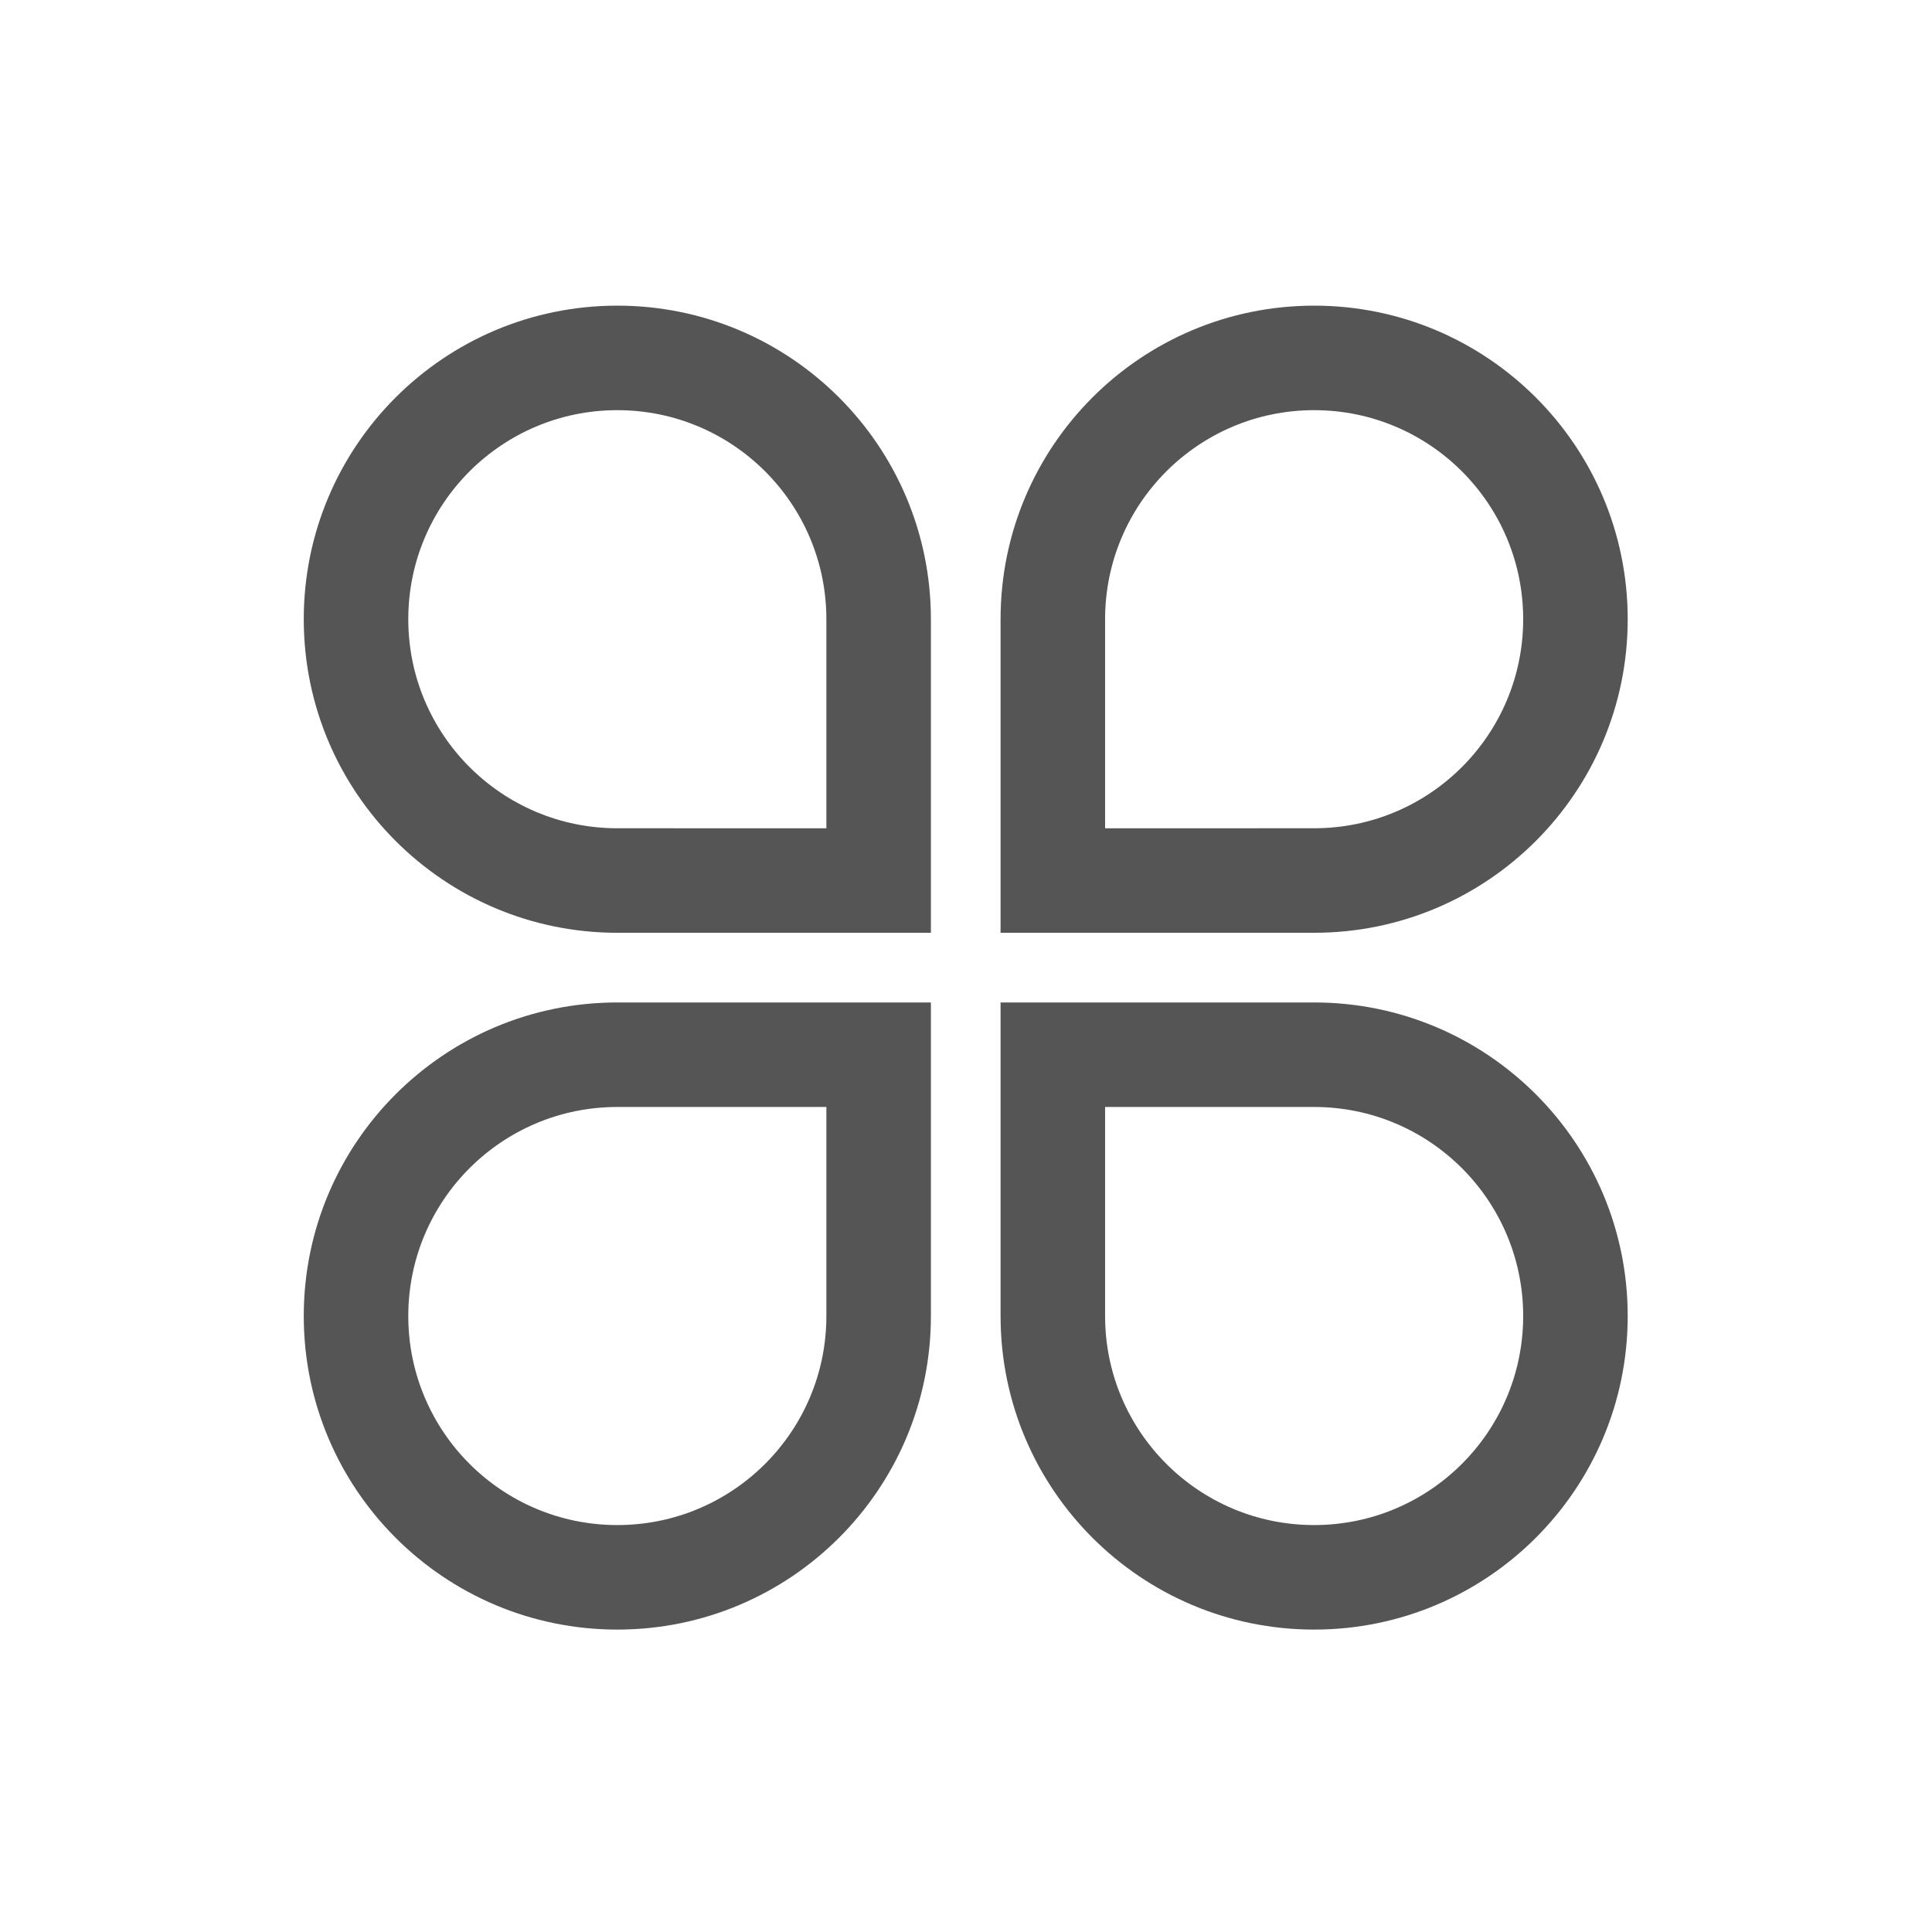 <?xml version="1.0" standalone="no"?><!DOCTYPE svg PUBLIC "-//W3C//DTD SVG 1.1//EN" "http://www.w3.org/Graphics/SVG/1.1/DTD/svg11.dtd"><svg t="1664611130078" class="icon" viewBox="0 0 1024 1024" version="1.1" xmlns="http://www.w3.org/2000/svg" p-id="2259" xmlns:xlink="http://www.w3.org/1999/xlink" width="64" height="64"><path d="M437.996 697.519 437.996 697.519 437.996 586.722 327.195 586.722c-61.187 0-110.797 49.61-110.797 110.797 0 61.195 49.61 110.797 110.797 110.797C388.387 808.316 437.996 758.714 437.996 697.519L437.996 697.519 437.996 697.519 437.996 697.519zM493.395 697.519c0 91.789-74.411 166.195-166.2 166.195C235.41 863.714 161 789.308 161 697.519c0-91.789 74.41-166.195 166.195-166.195l110.801 0 55.399 0 0 55.398L493.395 697.519 493.395 697.519 493.395 697.519zM585.723 697.519 585.723 586.722 696.52 586.722c61.195 0 110.796 49.61 110.796 110.797 0 61.195-49.601 110.797-110.796 110.797C635.332 808.316 585.723 758.714 585.723 697.519L585.723 697.519 585.723 697.519zM530.324 697.519c0 91.789 74.41 166.195 166.196 166.195 91.789 0 166.199-74.406 166.199-166.195 0-91.789-74.41-166.195-166.199-166.195L585.723 531.324l-55.399 0 0 55.398L530.324 697.519 530.324 697.519 530.324 697.519zM437.996 328.195l0 110.801L327.195 438.996c-61.187 0-110.797-49.61-110.797-110.801 0-61.188 49.61-110.797 110.797-110.797C388.387 217.398 437.996 267.007 437.996 328.195L437.996 328.195 437.996 328.195zM493.395 328.195c0-91.785-74.411-166.195-166.2-166.195C235.41 162 161 236.41 161 328.195c0 91.789 74.41 166.199 166.195 166.199l110.801 0 55.399 0 0-55.398L493.395 328.195 493.395 328.195 493.395 328.195zM585.723 328.195l0 110.801L696.52 438.996c61.195 0 110.796-49.61 110.796-110.801 0-61.188-49.601-110.797-110.796-110.797C635.332 217.398 585.723 267.007 585.723 328.195L585.723 328.195 585.723 328.195zM530.324 328.195 530.324 328.195C530.324 236.41 604.734 162 696.52 162c91.789 0 166.199 74.41 166.199 166.195 0 91.789-74.41 166.199-166.199 166.199L585.723 494.394l-55.399 0 0-55.398L530.324 328.195 530.324 328.195 530.324 328.195zM530.324 328.195" fill="#555555"></path></svg>